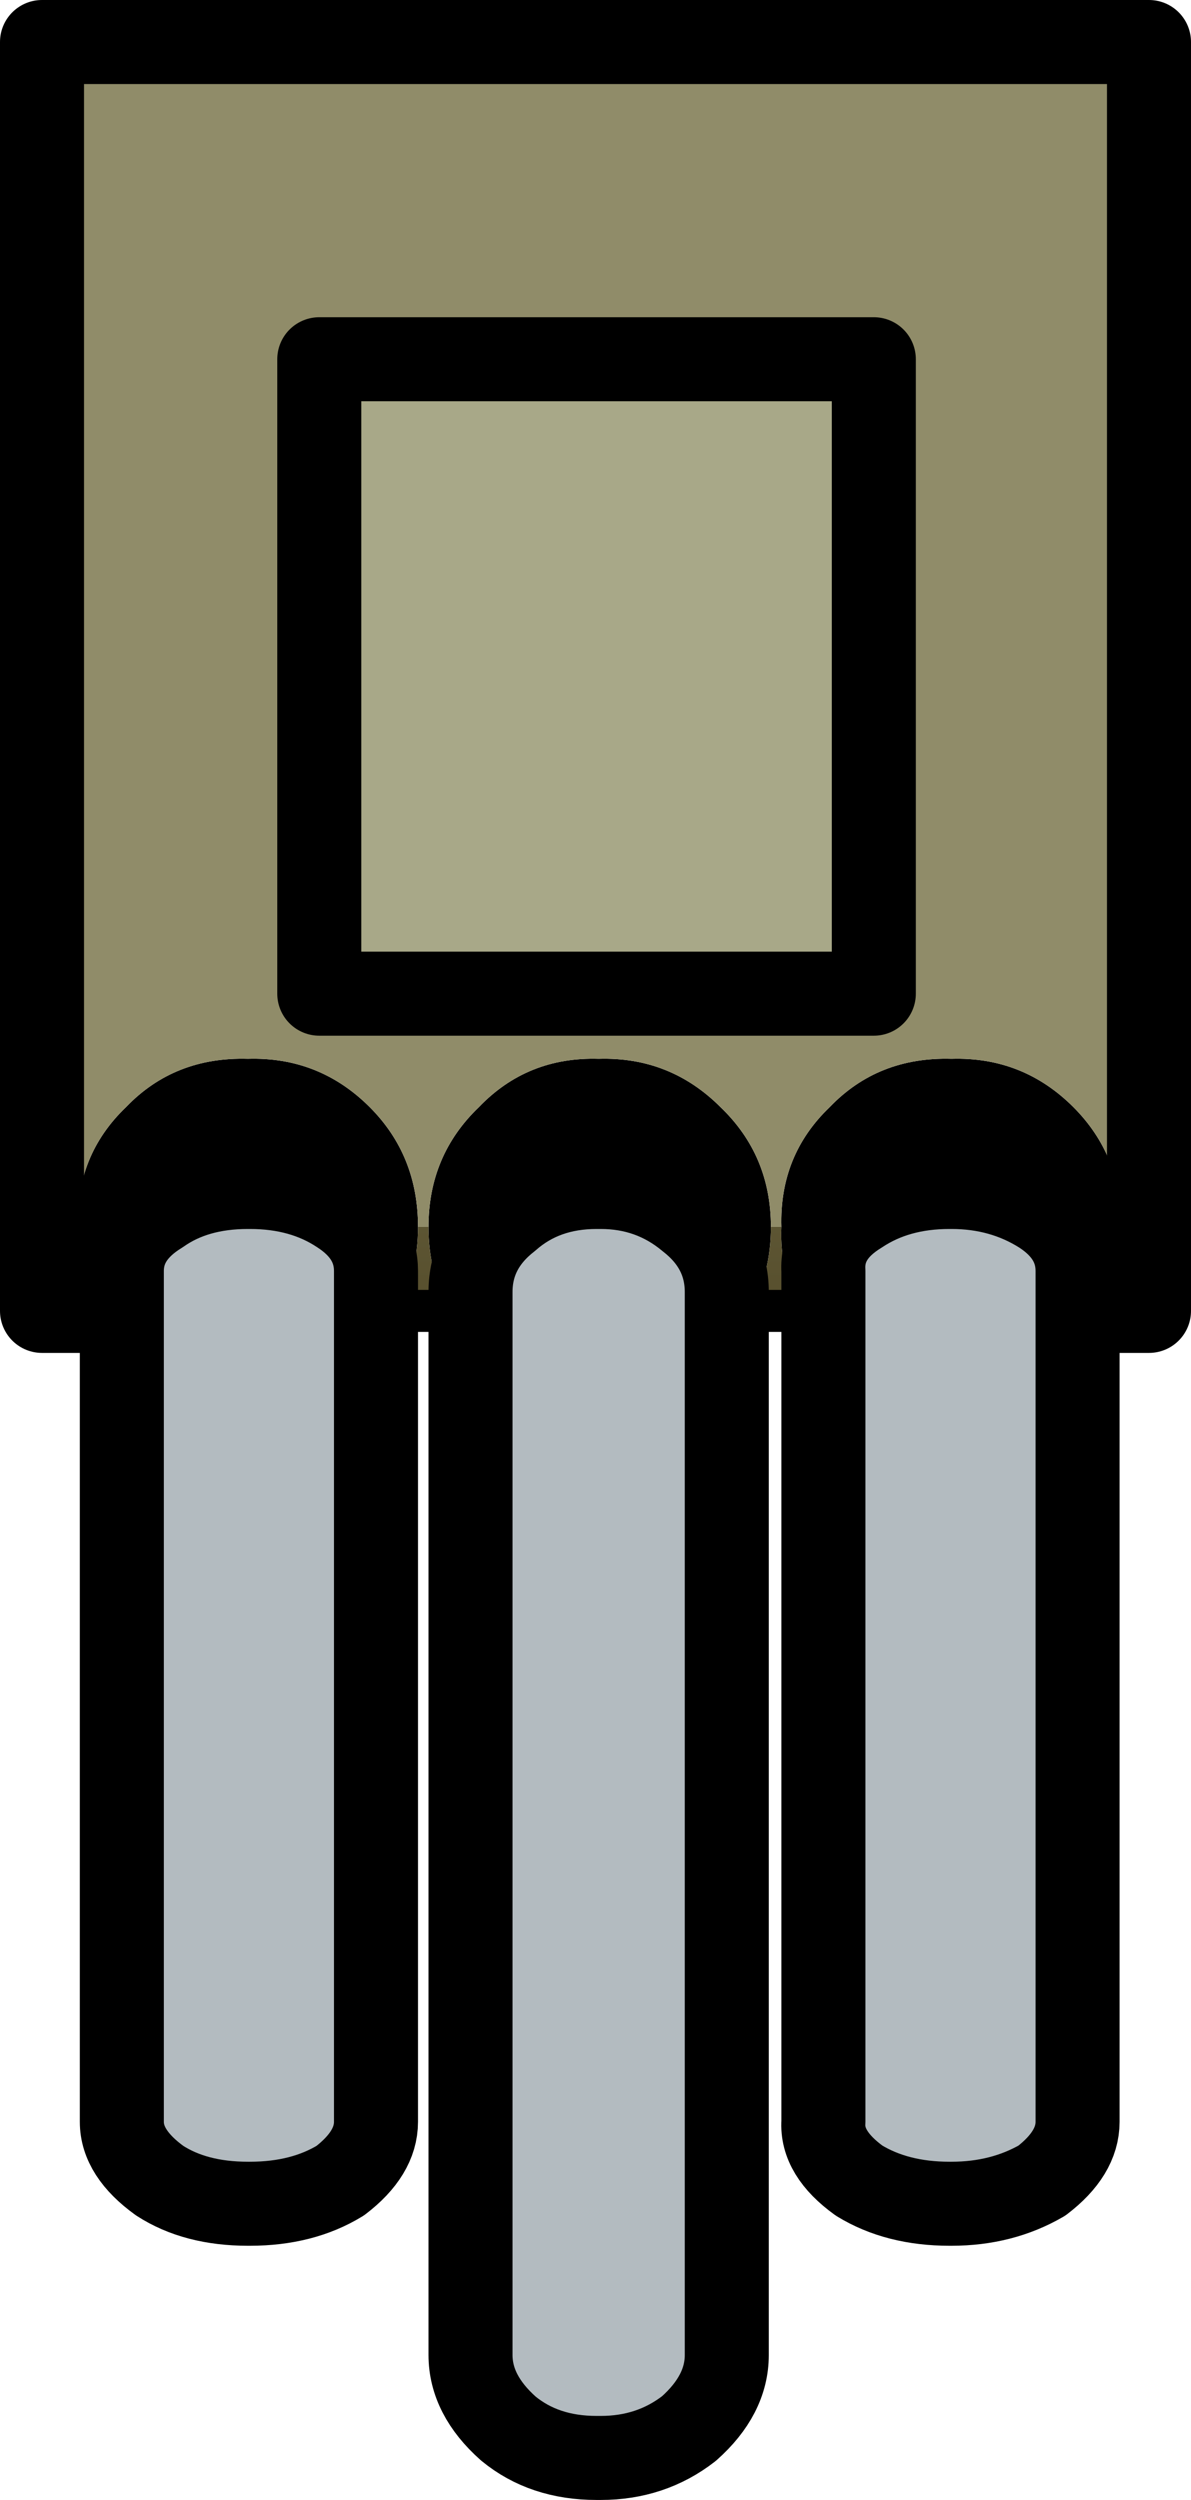 <?xml version="1.0" encoding="UTF-8" standalone="no"?>
<svg xmlns:ffdec="https://www.free-decompiler.com/flash" xmlns:xlink="http://www.w3.org/1999/xlink" ffdec:objectType="shape" height="59.5px" width="28.35px" xmlns="http://www.w3.org/2000/svg">
  <g transform="matrix(1.0, 0.0, 0.0, 1.0, 14.2, 16.1)">
    <path d="M6.6 7.55 L-6.6 7.55 -6.6 -7.55 6.6 -7.55 6.6 7.55" fill="#a8a888" fill-rule="evenodd" stroke="none"/>
    <path d="M3.1 15.85 L3.1 14.65 Q3.1 13.6 2.2 12.9 1.3 12.15 0.1 12.15 L0.0 12.15 Q-1.25 12.15 -2.1 12.9 -3.0 13.6 -3.0 14.65 L-3.0 15.8 -3.5 15.1 Q-4.0 14.2 -4.0 13.1 -4.0 11.4 -2.8 10.25 -1.65 9.05 0.05 9.1 1.75 9.05 2.95 10.25 4.15 11.4 4.15 13.1 4.15 14.2 3.65 15.1 L3.1 15.85 M11.45 15.85 L11.45 14.15 Q11.45 13.3 10.6 12.75 9.65 12.15 8.45 12.15 L8.4 12.15 Q7.15 12.15 6.25 12.75 5.35 13.3 5.4 14.15 L5.4 15.8 4.9 15.1 Q4.35 14.2 4.4 13.1 4.35 11.4 5.55 10.25 6.7 9.05 8.45 9.1 10.15 9.05 11.35 10.25 12.5 11.4 12.5 13.1 12.5 14.2 12.0 15.1 L11.45 15.85 M-11.85 15.1 Q-12.4 14.2 -12.35 13.1 -12.4 11.4 -11.2 10.25 -10.05 9.05 -8.3 9.1 -6.6 9.05 -5.4 10.25 -4.25 11.4 -4.25 13.1 -4.25 14.2 -4.75 15.1 L-5.25 15.8 -5.25 14.15 Q-5.25 13.3 -6.1 12.75 -7.0 12.15 -8.25 12.15 L-8.3 12.15 Q-9.55 12.15 -10.4 12.75 -11.3 13.3 -11.3 14.15 L-11.3 15.85 -11.85 15.1" fill="#000000" fill-rule="evenodd" stroke="none"/>
    <path d="M3.65 15.1 Q4.15 14.2 4.15 13.1 L4.4 13.1 Q4.35 14.2 4.9 15.1 L3.65 15.1 M-4.0 13.1 Q-4.0 14.2 -3.5 15.1 L-4.75 15.1 Q-4.25 14.2 -4.25 13.1 L-4.0 13.1" fill="url(#gradient0)" fill-rule="evenodd" stroke="none"/>
    <path d="M4.15 13.1 Q4.15 11.4 2.95 10.25 1.75 9.05 0.05 9.1 -1.65 9.05 -2.8 10.25 -4.0 11.4 -4.0 13.1 L-4.25 13.1 Q-4.25 11.4 -5.4 10.25 -6.6 9.05 -8.3 9.1 -10.05 9.05 -11.2 10.25 -12.4 11.4 -12.35 13.1 -12.4 14.2 -11.85 15.1 L-13.2 15.1 -13.2 -15.1 13.15 -15.1 13.15 15.1 12.0 15.1 Q12.5 14.2 12.5 13.1 12.5 11.4 11.35 10.25 10.15 9.05 8.45 9.1 6.7 9.05 5.55 10.25 4.35 11.4 4.4 13.1 L4.15 13.1 M6.6 7.55 L6.6 -7.55 -6.6 -7.55 -6.6 7.55 6.6 7.55" fill="#908c69" fill-rule="evenodd" stroke="none"/>
    <path d="M-3.0 15.8 L-3.0 14.65 Q-3.0 13.6 -2.1 12.9 -1.25 12.15 0.0 12.15 L0.1 12.15 Q1.3 12.15 2.2 12.9 3.1 13.6 3.1 14.65 L3.1 15.85 3.1 39.95 Q3.1 40.9 2.2 41.7 1.3 42.4 0.1 42.4 L0.0 42.4 Q-1.25 42.4 -2.1 41.7 -3.0 40.9 -3.0 39.95 L-3.0 15.8 M5.4 15.8 L5.4 14.15 Q5.35 13.3 6.25 12.75 7.15 12.15 8.4 12.15 L8.45 12.15 Q9.65 12.15 10.6 12.75 11.45 13.3 11.45 14.15 L11.45 15.85 11.45 34.4 Q11.45 35.15 10.6 35.8 9.65 36.35 8.45 36.35 L8.4 36.35 Q7.15 36.35 6.25 35.8 5.35 35.15 5.4 34.4 L5.4 15.8 M-11.3 15.85 L-11.3 14.15 Q-11.3 13.3 -10.4 12.75 -9.55 12.15 -8.3 12.15 L-8.25 12.15 Q-7.0 12.15 -6.1 12.75 -5.25 13.3 -5.25 14.15 L-5.25 15.8 -5.25 34.4 Q-5.25 35.15 -6.1 35.8 -7.0 36.35 -8.25 36.35 L-8.3 36.35 Q-9.55 36.35 -10.4 35.8 -11.3 35.15 -11.3 34.4 L-11.3 15.85" fill="#b3bbc0" fill-rule="evenodd" stroke="none"/>
    <path d="M4.9 15.1 L3.65 15.1 M-4.75 15.1 L-3.5 15.1" fill="none" stroke="#000000" stroke-linecap="round" stroke-linejoin="round" stroke-width="1.0"/>
    <path d="M-3.0 15.8 L-3.0 14.65 Q-3.0 13.6 -2.1 12.9 -1.25 12.15 0.0 12.15 L0.1 12.15 Q1.3 12.15 2.2 12.9 3.1 13.6 3.1 14.65 L3.1 15.85 3.1 39.95 Q3.1 40.9 2.2 41.7 1.3 42.4 0.1 42.4 L0.0 42.4 Q-1.25 42.4 -2.1 41.7 -3.0 40.9 -3.0 39.95 L-3.0 15.8 M5.4 15.8 L5.4 14.15 Q5.35 13.3 6.25 12.75 7.15 12.15 8.4 12.15 L8.45 12.15 Q9.65 12.15 10.6 12.75 11.45 13.3 11.45 14.15 L11.45 15.85 11.45 34.4 Q11.45 35.15 10.6 35.8 9.65 36.35 8.45 36.35 L8.4 36.35 Q7.15 36.35 6.25 35.8 5.35 35.15 5.4 34.4 L5.4 15.8 M12.0 15.1 L13.15 15.1 13.15 -15.1 -13.2 -15.1 -13.2 15.1 -11.85 15.1 M6.6 7.55 L-6.6 7.55 -6.6 -7.55 6.6 -7.55 6.6 7.55 M-5.25 15.8 L-5.25 14.15 Q-5.25 13.3 -6.1 12.75 -7.0 12.15 -8.25 12.15 L-8.3 12.15 Q-9.55 12.15 -10.4 12.75 -11.3 13.3 -11.3 14.15 L-11.3 15.85 -11.3 34.4 Q-11.3 35.15 -10.4 35.8 -9.55 36.35 -8.3 36.35 L-8.25 36.35 Q-7.0 36.35 -6.1 35.8 -5.25 35.15 -5.25 34.4 L-5.25 15.8 Z" fill="none" stroke="#000000" stroke-linecap="round" stroke-linejoin="round" stroke-width="2.0"/>
  </g>
  <defs>
    <linearGradient gradientTransform="matrix(0.0, -0.018, 0.016, 0.0, -0.05, 0.0)" gradientUnits="userSpaceOnUse" id="gradient0" spreadMethod="pad" x1="-819.2" x2="819.2">
      <stop offset="0.0" stop-color="#58502e"/>
      <stop offset="1.0" stop-color="#a8a888"/>
    </linearGradient>
  </defs>
</svg>
